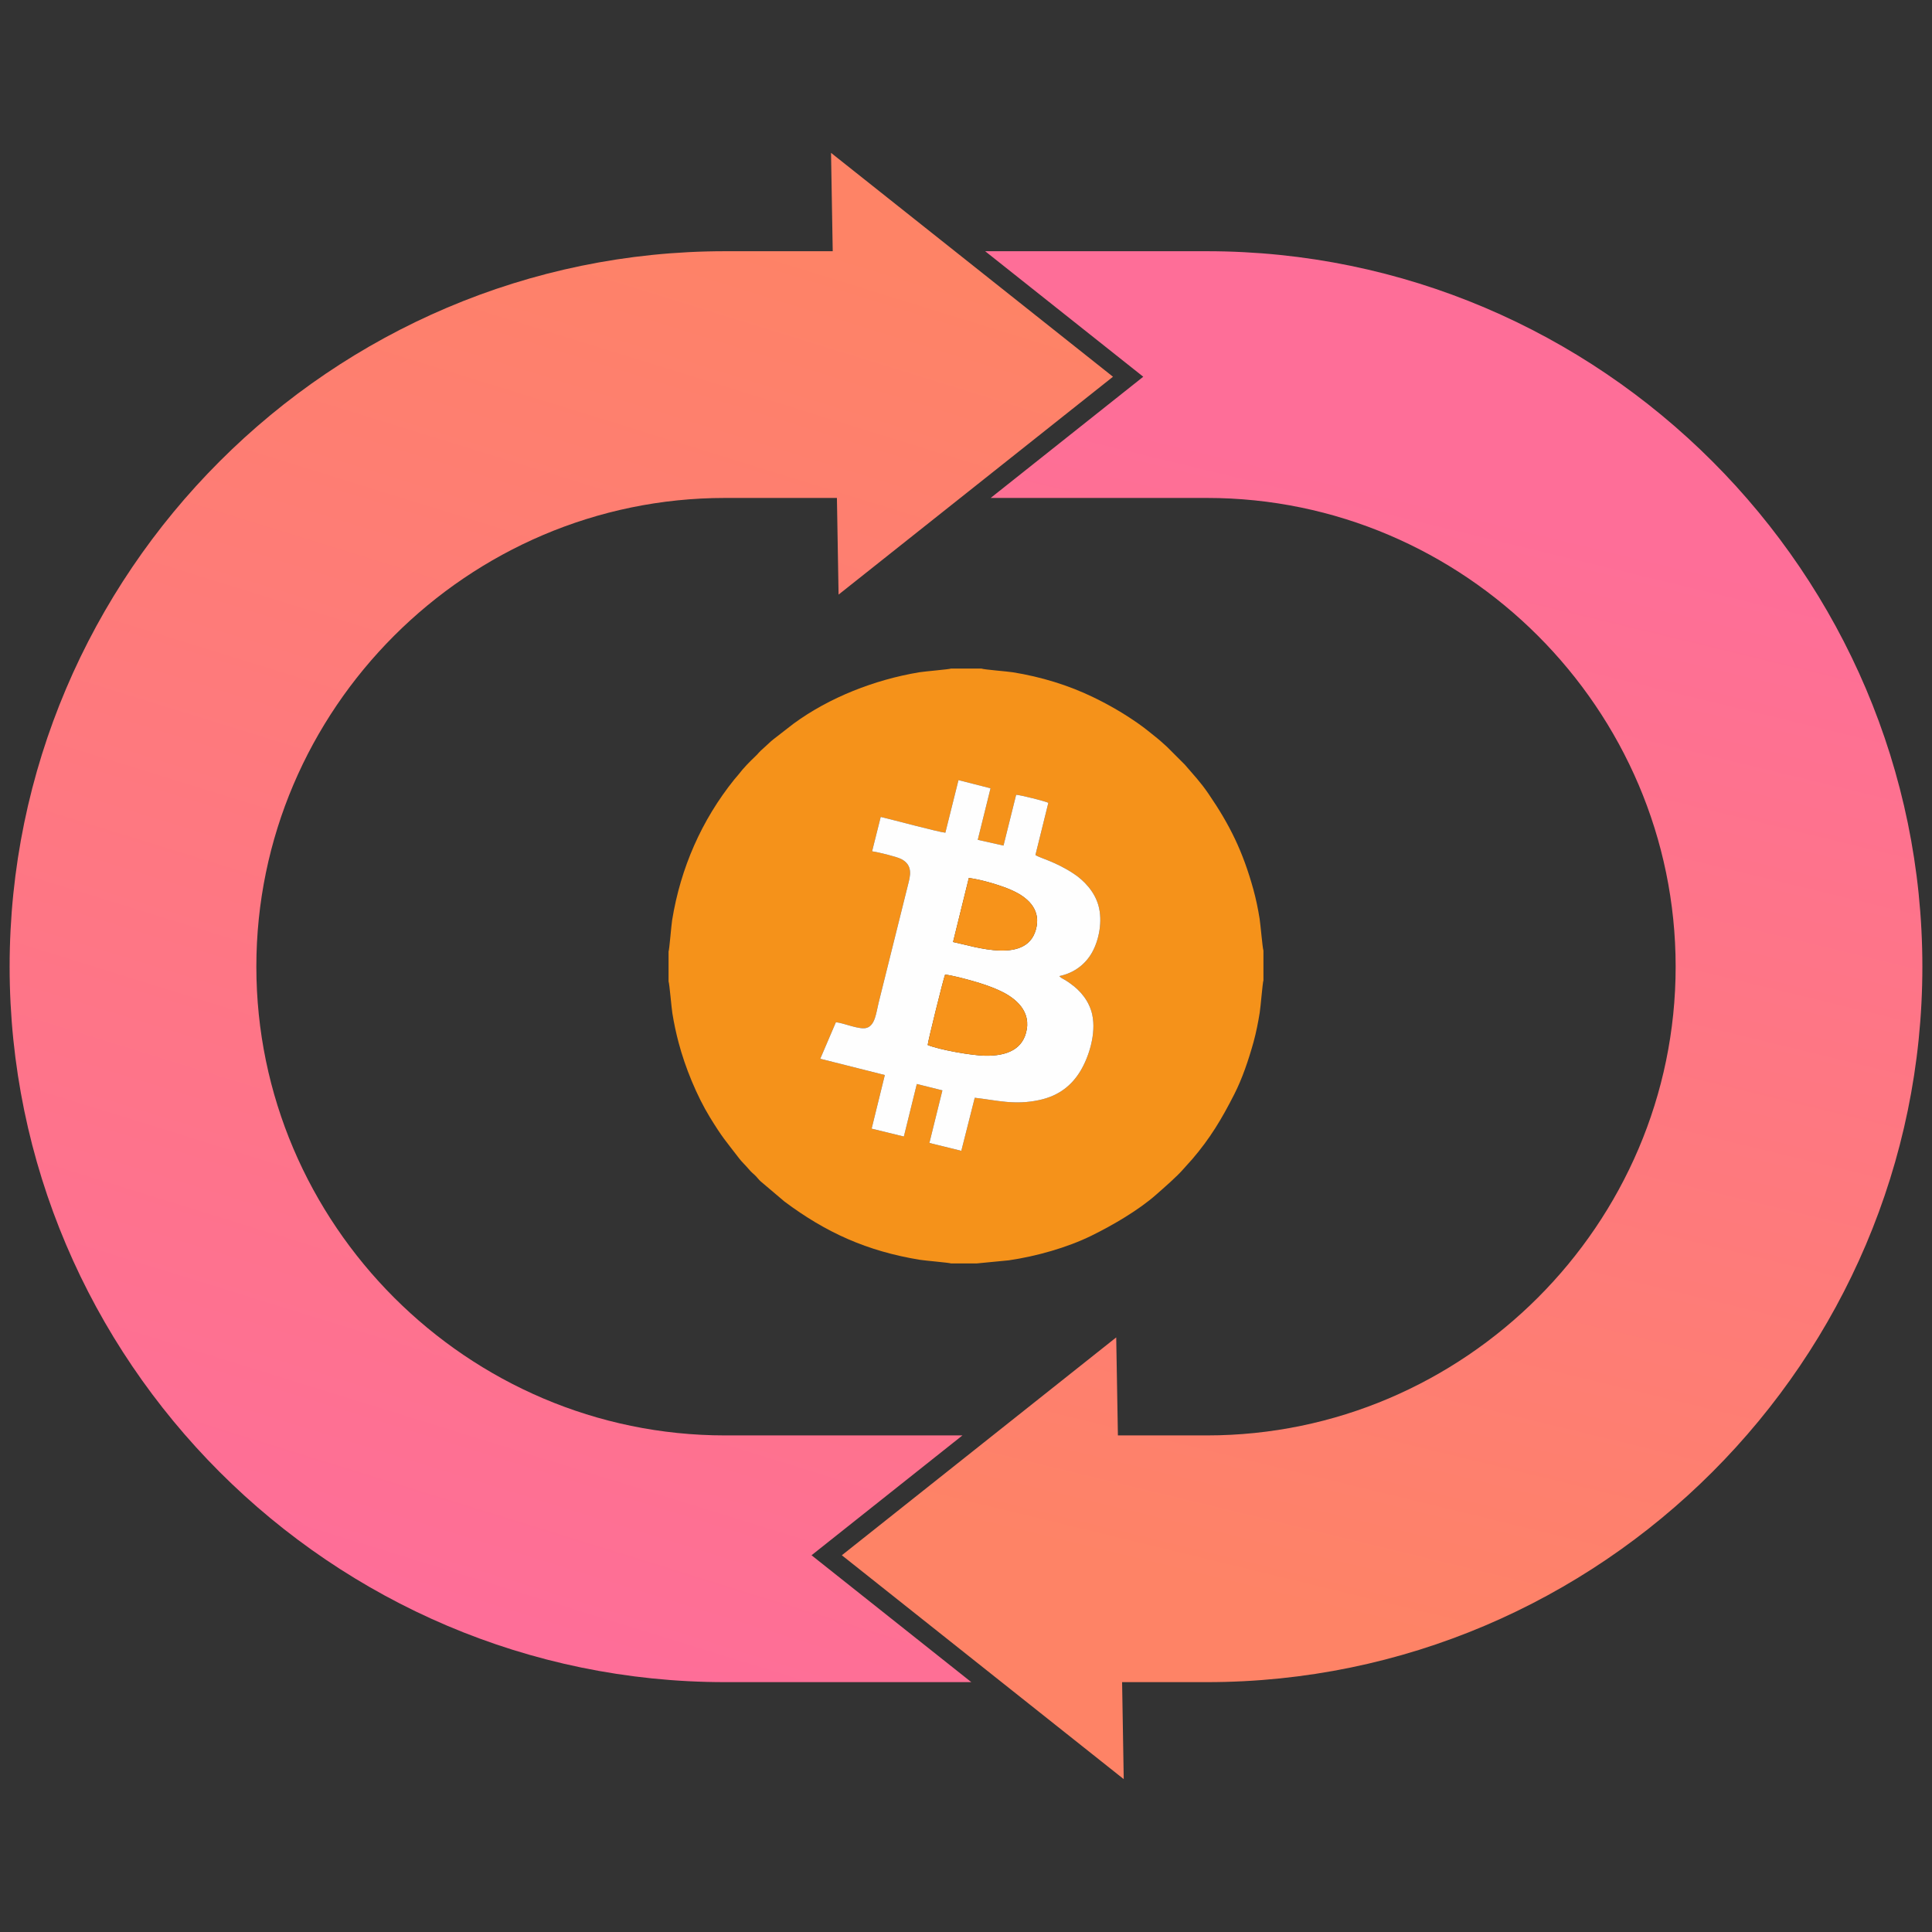 <?xml version="1.0" encoding="UTF-8"?>
<!DOCTYPE svg PUBLIC "-//W3C//DTD SVG 1.1//EN" "http://www.w3.org/Graphics/SVG/1.1/DTD/svg11.dtd">
<!-- Creator: CorelDRAW 2018 (64-Bit Evaluation Version) -->
<svg xmlns="http://www.w3.org/2000/svg" xml:space="preserve" width="64px" height="64px" version="1.1" style="shape-rendering:geometricPrecision; text-rendering:geometricPrecision; image-rendering:optimizeQuality; fill-rule:evenodd; clip-rule:evenodd"
viewBox="0 0 64 64"
 xmlns:xlink="http://www.w3.org/1999/xlink">
 <rect x="0" y="0" width="64" height="64" fill="#333333" stroke="none"/>
 <defs>
  <style type="text/css">
   <![CDATA[
    .fil0 {fill:none}
    .fil3 {fill:#F5921A}
    .fil5 {fill:#F7931A}
    .fil4 {fill:#FEFEFE}
    .fil2 {fill:url(#id0)}
    .fil1 {fill:url(#id1)}
   ]]>
  </style>
  <linearGradient id="id0" gradientUnits="userSpaceOnUse" x1="51.593" y1="17.496" x2="42.905" y2="53.26">
   <stop offset="0" style="stop-opacity:1; stop-color:#FE6E98"/>
   <stop offset="1" style="stop-opacity:1; stop-color:#FE8366"/>
  </linearGradient>
  <linearGradient id="id1" gradientUnits="userSpaceOnUse" xlink:href="#id0" x1="16.858" y1="53.81" x2="30.744" y2="9.045">
  </linearGradient>
 </defs>
 <g id="Layer_x0020_1">
  <g id="_2132592094992">
   <rect class="fil0" x="-0.001" y="-0.001" width="64.002" height="64.002"/>
   <g>
    <g>
     <path class="fil1" d="M32.176 55.723l-8.104 0 -0.053 0c-6.522,0 -12.448,-2.666 -16.741,-6.959 -4.294,-4.294 -6.959,-10.22 -6.959,-16.741 0,-6.522 2.665,-12.449 6.959,-16.742 4.293,-4.294 10.219,-6.959 16.741,-6.959l0.053 0 3.513 0 -0.056 -3.258 9.34 7.416 -9.09 7.217 -0.055 -3.202 -3.652 0 -0.053 0c-4.265,0 -8.146,1.748 -10.963,4.564 -2.816,2.816 -4.564,6.698 -4.564,10.963 0,4.266 1.748,8.147 4.564,10.964 2.817,2.816 6.698,4.564 10.963,4.564l0.053 0 7.81 0 -4.999 3.97 5.293 4.203z"/>
     <path class="fil2" d="M39.928 16.495l-7.111 0 5.055 -4.015 -5.237 -4.158 7.293 0 0.053 0c6.522,0 12.448,2.665 16.741,6.959 4.294,4.293 6.959,10.22 6.959,16.742 0,6.521 -2.665,12.447 -6.959,16.741 -4.293,4.293 -10.219,6.959 -16.741,6.959l-0.053 0 -2.757 0 0.054 3.213 -9.338 -7.416 9.089 -7.217 0.056 3.247 2.896 0 0.053 0c4.265,0 8.146,-1.748 10.963,-4.564 2.816,-2.817 4.564,-6.698 4.564,-10.964 0,-4.265 -1.748,-8.147 -4.564,-10.963 -2.817,-2.816 -6.698,-4.564 -10.963,-4.564l-0.053 0z"/>
    </g>
    <g>
     <path class="fil3" d="M31.751 25.842l1.062 0.271 -0.423 1.707 0.852 0.191 0.419 -1.683c0.123,0.002 0.967,0.213 1.067,0.266l-0.428 1.73c0.145,0.099 0.663,0.216 1.274,0.622 0.319,0.211 0.681,0.574 0.814,1.052 0.144,0.522 0.016,1.149 -0.214,1.557 -0.206,0.365 -0.564,0.671 -1.083,0.78 0.004,0.004 0.009,0.009 0.012,0.012 0.07,0.066 0.1,0.068 0.184,0.119 0.066,0.041 0.113,0.074 0.172,0.116 0.336,0.237 0.625,0.582 0.723,1.029 0.138,0.637 -0.119,1.417 -0.393,1.87 -0.277,0.457 -0.695,0.818 -1.367,0.961 -0.819,0.175 -1.396,0.006 -2.132,-0.077l-0.445 1.758 -1.058 -0.261 0.431 -1.742 -0.847 -0.211 -0.429 1.74 -1.068 -0.261 0.437 -1.776 -2.139 -0.539 0.518 -1.211c0.263,0.024 0.789,0.263 1.026,0.185 0.277,-0.09 0.31,-0.513 0.388,-0.825l0.975 -3.913c0.071,-0.28 0.18,-0.648 -0.229,-0.854 -0.155,-0.079 -0.761,-0.227 -0.961,-0.254l0.286 -1.14c0.395,0.093 1.892,0.497 2.141,0.523l0.435 -1.742zm-9.604 5.681l0 0.988c0.03,0.071 0.097,0.88 0.126,1.055 0.054,0.335 0.122,0.653 0.206,0.969 0.216,0.823 0.605,1.768 1.033,2.469 0.429,0.699 0.514,0.77 0.976,1.373 0.083,0.109 0.186,0.202 0.273,0.304 0.175,0.206 0.177,0.174 0.287,0.29 0.06,0.064 0.084,0.103 0.147,0.161l0.792 0.671c1.377,1.03 2.735,1.642 4.479,1.929 0.173,0.028 0.979,0.096 1.04,0.121l0.846 0 1.065 -0.103c0.912,-0.133 1.934,-0.422 2.73,-0.812 0.716,-0.351 1.578,-0.855 2.155,-1.366 0.257,-0.229 0.68,-0.589 0.911,-0.859 0.092,-0.108 0.184,-0.2 0.282,-0.314 0.593,-0.692 0.974,-1.328 1.392,-2.15 0.266,-0.524 0.468,-1.122 0.638,-1.729 0.086,-0.314 0.15,-0.638 0.204,-0.97 0.03,-0.179 0.097,-1.008 0.124,-1.074l0 -0.987c-0.029,-0.067 -0.098,-0.878 -0.127,-1.058 -0.054,-0.333 -0.119,-0.649 -0.206,-0.966 -0.348,-1.259 -0.778,-2.134 -1.487,-3.17 -0.271,-0.398 -0.494,-0.624 -0.785,-0.966l-0.587 -0.587c-0.106,-0.089 -0.194,-0.181 -0.307,-0.271 -0.22,-0.176 -0.41,-0.338 -0.66,-0.512 -0.46,-0.32 -0.914,-0.588 -1.471,-0.859 -0.824,-0.401 -1.743,-0.681 -2.672,-0.83 -0.187,-0.03 -0.956,-0.088 -1.04,-0.123l-1.006 0c-0.062,0.026 -0.882,0.094 -1.053,0.123 -1.476,0.246 -2.978,0.832 -4.168,1.705l-0.661 0.513c-0.111,0.085 -0.201,0.184 -0.304,0.272 -0.206,0.178 -0.18,0.184 -0.291,0.288 -0.2,0.19 -0.395,0.388 -0.564,0.609 -0.046,0.059 -0.087,0.1 -0.141,0.166 -1.079,1.344 -1.776,2.923 -2.058,4.659 -0.028,0.176 -0.091,0.973 -0.118,1.041z"/>
     <path class="fil4" d="M30.731 34.617c0.001,-0.096 0.524,-2.211 0.576,-2.33 0.169,0.004 0.741,0.159 0.925,0.212 0.308,0.089 0.561,0.172 0.84,0.296 0.465,0.206 1.056,0.61 0.942,1.299 -0.108,0.654 -0.64,0.89 -1.379,0.878 -0.444,-0.007 -1.504,-0.193 -1.904,-0.355zm1.363 -5.534c0.444,0.059 1.138,0.266 1.497,0.441 0.392,0.189 0.863,0.544 0.749,1.162 -0.24,1.305 -2.071,0.66 -2.769,0.519l0.523 -2.122zm-0.778 -1.499c-0.249,-0.026 -1.746,-0.43 -2.141,-0.523l-0.286 1.14c0.2,0.027 0.806,0.175 0.961,0.254 0.409,0.206 0.3,0.574 0.229,0.854l-0.975 3.913c-0.078,0.312 -0.111,0.735 -0.388,0.825 -0.237,0.078 -0.763,-0.161 -1.026,-0.185l-0.518 1.211 2.139 0.539 -0.437 1.776 1.068 0.261 0.429 -1.74 0.847 0.211 -0.431 1.742 1.058 0.261 0.445 -1.758c0.736,0.083 1.313,0.252 2.132,0.077 0.672,-0.143 1.09,-0.504 1.367,-0.961 0.274,-0.453 0.531,-1.233 0.393,-1.87 -0.098,-0.447 -0.387,-0.792 -0.723,-1.029 -0.059,-0.042 -0.106,-0.075 -0.172,-0.116 -0.084,-0.051 -0.114,-0.053 -0.184,-0.119 -0.003,-0.003 -0.008,-0.008 -0.012,-0.012 0.519,-0.109 0.877,-0.415 1.083,-0.78 0.23,-0.408 0.358,-1.035 0.214,-1.557 -0.133,-0.478 -0.495,-0.841 -0.814,-1.052 -0.611,-0.406 -1.129,-0.523 -1.274,-0.622l0.428 -1.73c-0.1,-0.053 -0.944,-0.264 -1.067,-0.266l-0.419 1.683 -0.852 -0.191 0.423 -1.707 -1.062 -0.271 -0.435 1.742z"/>
     <path class="fil5" d="M30.731 34.617c0.4,0.162 1.46,0.348 1.904,0.355 0.739,0.012 1.271,-0.224 1.379,-0.878 0.114,-0.689 -0.477,-1.093 -0.942,-1.299 -0.279,-0.124 -0.532,-0.207 -0.84,-0.296 -0.184,-0.053 -0.756,-0.208 -0.925,-0.212 -0.052,0.119 -0.575,2.234 -0.576,2.33z"/>
     <path class="fil5" d="M31.571 31.205c0.698,0.141 2.529,0.786 2.769,-0.519 0.114,-0.618 -0.357,-0.973 -0.749,-1.162 -0.359,-0.175 -1.053,-0.382 -1.497,-0.441l-0.523 2.122z"/>
    </g>
   </g>
  </g>
 </g>
</svg>
